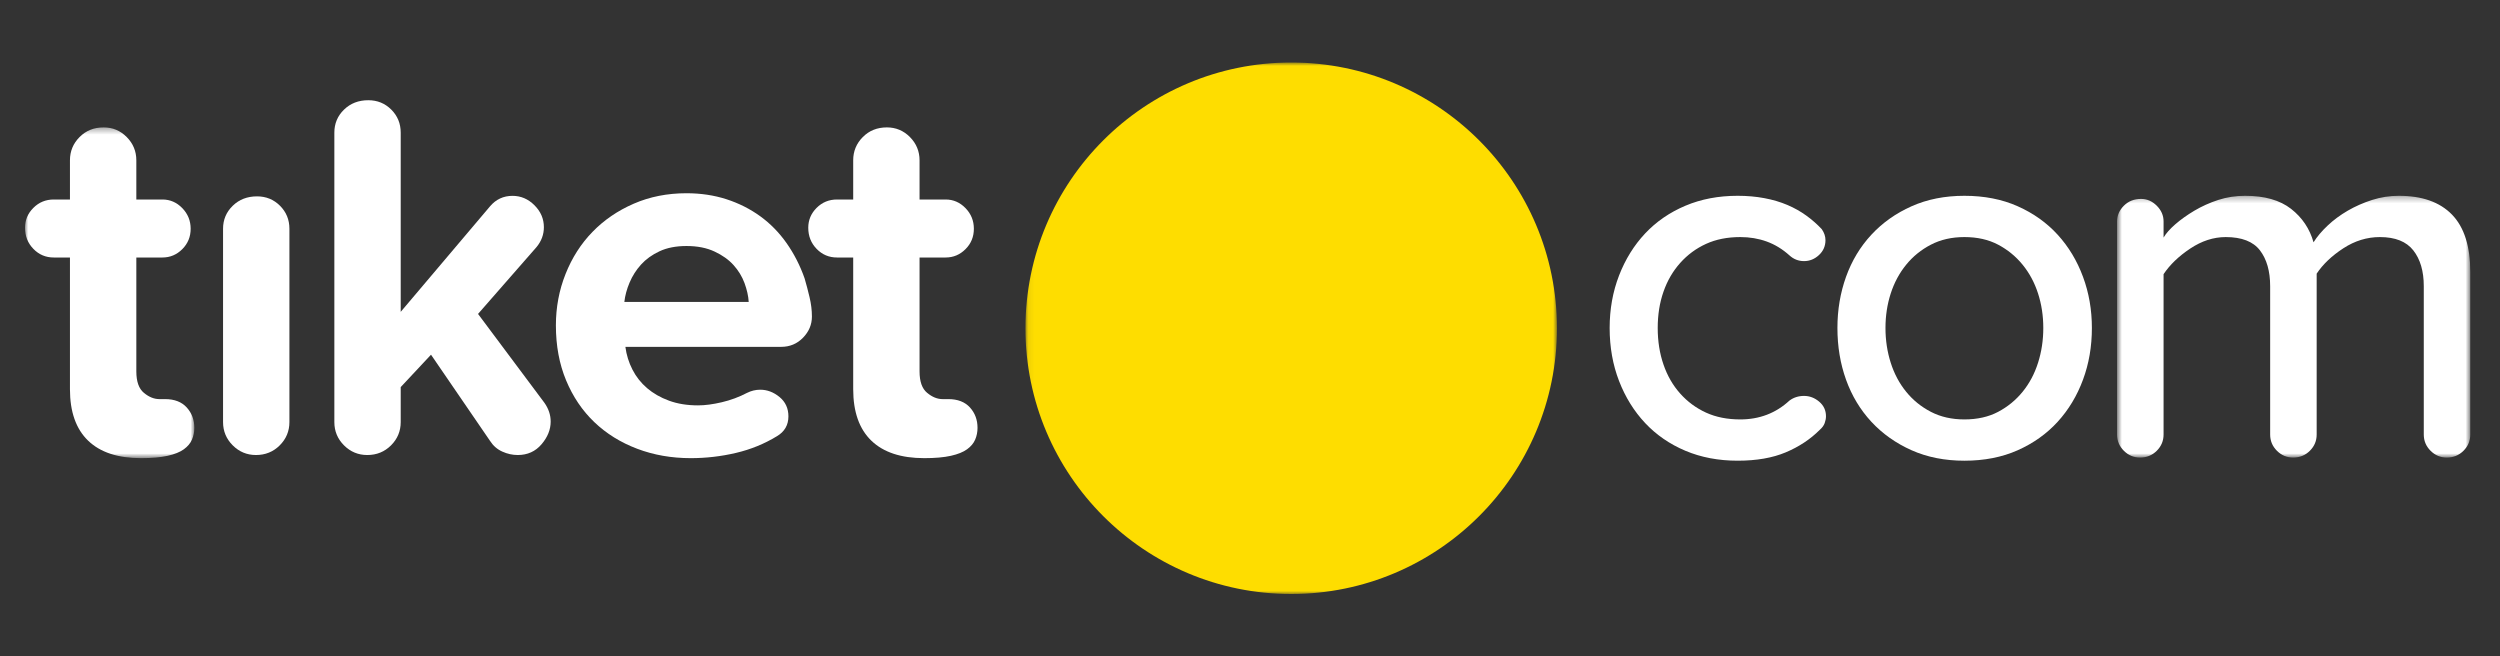 <?xml version="1.0" encoding="UTF-8"?>
<svg width="400px" height="105px" viewBox="0 0 400 105" version="1.1" xmlns="http://www.w3.org/2000/svg" xmlns:xlink="http://www.w3.org/1999/xlink">
    <rect x="0" y="0" width="400" height="105" fill="#333333" stroke="none"/>
    <!-- Generator: Sketch 52.1 (67048) - http://www.bohemiancoding.com/sketch -->
    <title>tiket white</title>
    <desc>Created with Sketch.</desc>
    <defs>
        <polygon id="path-1" points="0 0.344 27.093 0.344 27.093 53.264 0 53.264"></polygon>
        <polygon id="path-3" points="0.729 0.287 57.245 0.287 57.245 42.172 0.729 42.172"></polygon>
        <polygon id="path-5" points="0.071 0.96 85.112 0.96 85.112 86 0.071 86"></polygon>
    </defs>
    <g id="tiket-white" stroke="none" stroke-width="1" fill="none" fill-rule="evenodd">
        <g id="Group-22" transform="translate(4, 9)">
            <g id="Group-3" transform="translate(0, 11.04)">
                <mask id="mask-2" fill="white">
                    <use xlink:href="#path-1"></use>
                </mask>
                <g id="Clip-2"></g>
                <path d="M27.093,48.415 C27.093,49.084 26.965,49.711 26.715,50.296 C26.465,50.882 26.031,51.398 25.418,51.843 C24.807,52.288 23.94,52.638 22.825,52.888 C21.712,53.139 20.293,53.264 18.565,53.264 C14.853,53.264 12.031,52.331 10.096,50.463 C8.161,48.598 7.192,45.852 7.192,42.228 L7.192,21.16 L4.6,21.16 C3.319,21.16 2.231,20.7 1.341,19.78 C0.447,18.862 -0,17.732 -0,16.395 C-0,15.17 0.447,14.11 1.341,13.218 C2.231,12.327 3.319,11.88 4.6,11.88 L7.192,11.88 L7.192,5.609 C7.192,4.161 7.704,2.922 8.73,1.89 C9.75,0.859 11.035,0.344 12.586,0.344 C14.022,0.344 15.254,0.859 16.276,1.89 C17.3,2.922 17.813,4.161 17.813,5.609 L17.813,11.88 L21.991,11.88 C23.217,11.88 24.275,12.34 25.168,13.26 C26.058,14.18 26.505,15.28 26.505,16.561 C26.505,17.845 26.058,18.932 25.168,19.823 C24.275,20.716 23.217,21.16 21.991,21.16 L17.813,21.16 L17.813,39.386 C17.813,41.002 18.213,42.145 19.022,42.812 C19.829,43.482 20.655,43.817 21.489,43.817 L21.947,43.817 L22.408,43.817 C23.912,43.817 25.07,44.265 25.877,45.154 C26.686,46.047 27.093,47.134 27.093,48.415" id="Fill-1" fill="#FFFFFF" mask="url(#mask-2)"></path>
            </g>
            <path d="M42.306,58.535 C42.306,59.985 41.79,61.224 40.759,62.256 C39.728,63.287 38.459,63.803 36.955,63.803 C35.506,63.803 34.268,63.287 33.237,62.256 C32.204,61.224 31.689,59.985 31.689,58.535 L31.689,27.601 C31.689,26.153 32.204,24.928 33.237,23.924 C34.268,22.92 35.562,22.418 37.122,22.418 C38.572,22.418 39.8,22.92 40.802,23.924 C41.807,24.928 42.306,26.153 42.306,27.601 L42.306,58.535 Z" id="Fill-4" fill="#FFFFFF"></path>
            <path d="M84.108,58.451 C84.108,59.736 83.619,60.948 82.643,62.088 C81.668,63.231 80.4,63.803 78.839,63.803 C78.004,63.803 77.18,63.622 76.376,63.259 C75.564,62.897 74.91,62.328 74.408,61.546 L64.962,47.752 L60.114,52.934 L60.114,58.535 C60.114,59.985 59.598,61.224 58.566,62.256 C57.531,63.287 56.267,63.803 54.762,63.803 C53.311,63.803 52.072,63.287 51.041,62.256 C50.009,61.224 49.496,59.985 49.496,58.535 L49.496,12.219 C49.496,10.771 50.009,9.544 51.041,8.541 C52.072,7.537 53.37,7.035 54.927,7.035 C56.376,7.035 57.604,7.537 58.61,8.541 C59.612,9.544 60.114,10.771 60.114,12.219 L60.114,40.895 L74.408,24.008 C75.357,22.892 76.552,22.336 78.004,22.336 C79.341,22.336 80.511,22.837 81.513,23.84 C82.518,24.844 83.021,26.013 83.021,27.35 C83.021,28.521 82.63,29.582 81.848,30.528 L72.486,41.229 L83.103,55.442 C83.773,56.391 84.108,57.393 84.108,58.451" id="Fill-6" fill="#FFFFFF"></path>
            <path d="M115.793,39.307 C115.737,38.36 115.511,37.357 115.123,36.297 C114.732,35.24 114.147,34.278 113.366,33.412 C112.587,32.549 111.572,31.825 110.316,31.241 C109.063,30.655 107.571,30.362 105.843,30.362 C104.171,30.362 102.735,30.641 101.536,31.198 C100.337,31.756 99.352,32.466 98.569,33.33 C97.788,34.195 97.177,35.156 96.731,36.213 C96.283,37.274 96.008,38.303 95.896,39.307 L115.793,39.307 Z M125.907,41.648 C125.907,42.93 125.431,44.06 124.484,45.034 C123.539,46.009 122.367,46.497 120.974,46.497 L96.063,46.497 C96.228,47.781 96.606,48.993 97.19,50.134 C97.774,51.278 98.557,52.266 99.531,53.101 C100.508,53.938 101.678,54.607 103.041,55.108 C104.407,55.611 105.955,55.86 107.684,55.86 C108.796,55.86 110.066,55.693 111.486,55.359 C112.906,55.026 114.26,54.523 115.541,53.853 C116.211,53.521 116.907,53.354 117.633,53.354 C118.747,53.354 119.775,53.743 120.725,54.523 C121.671,55.305 122.147,56.334 122.147,57.618 C122.147,59.01 121.531,60.07 120.309,60.794 C118.3,62.02 116.112,62.913 113.743,63.468 C111.375,64.025 108.964,64.304 106.513,64.304 C103.445,64.304 100.59,63.803 97.945,62.8 C95.295,61.796 93.012,60.375 91.086,58.536 C89.164,56.698 87.66,54.467 86.572,51.849 C85.485,49.229 84.943,46.304 84.943,43.07 C84.943,40.172 85.456,37.426 86.49,34.834 C87.519,32.243 88.954,30 90.797,28.104 C92.633,26.21 94.835,24.705 97.4,23.59 C99.963,22.475 102.781,21.918 105.843,21.918 C108.129,21.918 110.258,22.24 112.239,22.879 C114.217,23.52 116.014,24.426 117.633,25.596 C119.248,26.766 120.655,28.202 121.855,29.903 C123.048,31.603 124.015,33.484 124.737,35.545 C125.014,36.493 125.28,37.496 125.529,38.555 C125.782,39.615 125.907,40.645 125.907,41.648 Z" id="Fill-8" fill="#FFFFFF"></path>
            <path d="M152.404,59.455 C152.404,60.124 152.278,60.751 152.028,61.336 C151.78,61.922 151.346,62.438 150.735,62.883 C150.121,63.328 149.257,63.678 148.143,63.928 C147.026,64.179 145.604,64.304 143.879,64.304 C140.168,64.304 137.346,63.371 135.412,61.503 C133.478,59.638 132.512,56.892 132.512,53.268 L132.512,32.2 L129.921,32.2 C128.639,32.2 127.55,31.74 126.659,30.82 C125.766,29.902 125.322,28.772 125.322,27.435 C125.322,26.21 125.766,25.15 126.659,24.258 C127.55,23.367 128.639,22.92 129.921,22.92 L132.512,22.92 L132.512,16.649 C132.512,15.201 133.021,13.962 134.047,12.93 C135.067,11.899 136.351,11.384 137.902,11.384 C139.338,11.384 140.569,11.899 141.591,12.93 C142.611,13.962 143.128,15.201 143.128,16.649 L143.128,22.92 L147.305,22.92 C148.531,22.92 149.589,23.38 150.482,24.3 C151.376,25.22 151.819,26.32 151.819,27.601 C151.819,28.885 151.376,29.972 150.482,30.863 C149.589,31.756 148.531,32.2 147.305,32.2 L143.128,32.2 L143.128,50.426 C143.128,52.042 143.529,53.185 144.34,53.852 C145.145,54.522 145.968,54.857 146.803,54.857 L147.262,54.857 L147.722,54.857 C149.23,54.857 150.383,55.305 151.192,56.194 C152,57.087 152.404,58.174 152.404,59.455" id="Fill-10" fill="#FFFFFF"></path>
            <path d="M288.157,57.607 C288.157,57.942 288.088,58.305 287.95,58.694 C287.808,59.084 287.543,59.447 287.155,59.78 C285.65,61.286 283.837,62.485 281.718,63.376 C279.602,64.267 277.037,64.712 274.028,64.712 C270.962,64.712 268.177,64.183 265.667,63.125 C263.161,62.066 261.012,60.589 259.228,58.694 C257.448,56.8 256.055,54.555 255.05,51.964 C254.048,49.373 253.544,46.544 253.544,43.478 C253.544,40.468 254.048,37.668 255.05,35.076 C256.055,32.484 257.448,30.24 259.228,28.345 C261.012,26.451 263.161,24.974 265.667,23.916 C268.177,22.855 270.962,22.327 274.028,22.327 C275.532,22.327 276.955,22.452 278.292,22.703 C279.632,22.953 280.854,23.316 281.971,23.789 C283.085,24.263 284.103,24.836 285.023,25.503 C285.942,26.171 286.764,26.896 287.49,27.676 C287.878,28.235 288.075,28.82 288.075,29.432 C288.075,30.38 287.723,31.175 287.026,31.816 C286.33,32.457 285.539,32.777 284.645,32.777 C283.755,32.777 282.973,32.471 282.306,31.857 C281.189,30.853 279.977,30.116 278.666,29.641 C277.358,29.168 275.949,28.931 274.445,28.931 C272.382,28.931 270.557,29.295 268.971,30.019 C267.382,30.744 266.003,31.759 264.833,33.069 C263.663,34.379 262.769,35.912 262.159,37.668 C261.541,39.423 261.235,41.361 261.235,43.478 C261.235,45.596 261.541,47.547 262.159,49.33 C262.769,51.116 263.663,52.661 264.833,53.97 C266.003,55.28 267.382,56.297 268.971,57.022 C270.557,57.747 272.382,58.108 274.445,58.108 C277.51,58.108 280.132,57.106 282.306,55.098 C282.973,54.598 283.755,54.346 284.645,54.346 C285.539,54.346 286.346,54.654 287.069,55.266 C287.796,55.88 288.157,56.661 288.157,57.607" id="Fill-12" fill="#FFFFFF"></path>
            <path d="M322.927,43.478 C322.927,41.529 322.648,39.69 322.089,37.961 C321.533,36.234 320.712,34.7 319.624,33.361 C318.537,32.026 317.226,30.953 315.693,30.145 C314.162,29.335 312.362,28.931 310.302,28.931 C308.295,28.931 306.511,29.335 304.95,30.145 C303.39,30.953 302.067,32.026 300.983,33.361 C299.894,34.7 299.073,36.234 298.515,37.961 C297.956,39.69 297.677,41.529 297.677,43.478 C297.677,45.429 297.956,47.282 298.515,49.038 C299.073,50.794 299.894,52.34 300.983,53.678 C302.067,55.016 303.39,56.09 304.95,56.898 C306.511,57.706 308.295,58.108 310.302,58.108 C312.362,58.108 314.162,57.706 315.693,56.898 C317.226,56.09 318.537,55.016 319.624,53.678 C320.712,52.34 321.533,50.794 322.089,49.038 C322.648,47.282 322.927,45.429 322.927,43.478 M330.702,43.478 C330.702,46.432 330.23,49.193 329.279,51.755 C328.33,54.319 326.981,56.562 325.226,58.486 C323.472,60.408 321.337,61.926 318.83,63.041 C316.321,64.156 313.478,64.713 310.302,64.713 C307.179,64.713 304.365,64.156 301.859,63.041 C299.353,61.926 297.204,60.408 295.42,58.486 C293.637,56.562 292.286,54.319 291.366,51.755 C290.447,49.193 289.988,46.432 289.988,43.478 C289.988,40.581 290.447,37.849 291.366,35.285 C292.286,32.721 293.637,30.477 295.42,28.555 C297.204,26.633 299.353,25.114 301.859,24 C304.365,22.884 307.179,22.328 310.302,22.328 C313.478,22.328 316.321,22.884 318.83,24 C321.337,25.114 323.472,26.633 325.226,28.555 C326.981,30.477 328.33,32.721 329.279,35.285 C330.23,37.849 330.702,40.581 330.702,43.478" id="Fill-14" fill="#FFFFFF"></path>
            <g id="Group-18" transform="translate(334, 22.04)">
                <mask id="mask-4" fill="white">
                    <use xlink:href="#path-3"></use>
                </mask>
                <g id="Clip-17"></g>
                <path d="M56.159,41.085 C55.432,41.809 54.543,42.172 53.481,42.172 C52.479,42.172 51.615,41.809 50.892,41.085 C50.167,40.361 49.805,39.496 49.805,38.492 L49.805,14.749 C49.805,12.355 49.247,10.444 48.134,9.024 C47.016,7.602 45.236,6.892 42.782,6.892 C40.719,6.892 38.77,7.491 36.931,8.689 C35.092,9.888 33.669,11.237 32.667,12.744 L32.667,38.492 C32.667,39.496 32.304,40.361 31.579,41.085 C30.853,41.809 29.964,42.172 28.906,42.172 C27.9,42.172 27.033,41.809 26.309,41.085 C25.585,40.361 25.225,39.496 25.225,38.492 L25.225,14.749 C25.225,12.355 24.681,10.444 23.596,9.024 C22.507,7.602 20.679,6.892 18.118,6.892 C16.166,6.892 14.274,7.506 12.434,8.731 C10.595,9.956 9.176,11.321 8.171,12.828 L8.171,38.492 C8.171,39.496 7.805,40.361 7.083,41.085 C6.357,41.809 5.467,42.172 4.405,42.172 C3.407,42.172 2.54,41.809 1.817,41.085 C1.095,40.361 0.729,39.496 0.729,38.492 L0.729,4.384 C0.729,3.437 1.095,2.6 1.817,1.876 C2.54,1.151 3.46,0.788 4.575,0.788 C5.522,0.788 6.357,1.151 7.083,1.876 C7.805,2.6 8.171,3.437 8.171,4.384 L8.171,6.974 C8.557,6.306 9.185,5.596 10.05,4.844 C10.913,4.091 11.931,3.366 13.101,2.669 C14.274,1.974 15.539,1.402 16.905,0.956 C18.272,0.511 19.708,0.287 21.212,0.287 C24.333,0.287 26.784,0.985 28.571,2.376 C30.354,3.771 31.551,5.554 32.165,7.728 C32.72,6.836 33.475,5.944 34.422,5.052 C35.367,4.16 36.441,3.366 37.64,2.669 C38.837,1.974 40.134,1.402 41.526,0.956 C42.92,0.511 44.343,0.287 45.791,0.287 C49.523,0.287 52.368,1.289 54.319,3.296 C56.27,5.304 57.245,8.368 57.245,12.493 L57.245,38.492 C57.245,39.496 56.882,40.361 56.159,41.085" id="Fill-16" fill="#FFFFFF" mask="url(#mask-4)"></path>
            </g>
            <g id="Group-21" transform="translate(160, 0.04)">
                <mask id="mask-6" fill="white">
                    <use xlink:href="#path-5"></use>
                </mask>
                <g id="Clip-20"></g>
                <path d="M85.112,43.481 C85.112,66.963 66.075,86 42.591,86 C19.108,86 0.071,66.963 0.071,43.481 C0.071,19.995 19.108,0.96 42.591,0.96 C66.075,0.96 85.112,19.995 85.112,43.481" id="Fill-19" fill="#FEDD00" mask="url(#mask-6)"></path>
            </g>
        </g>
    </g>
</svg>